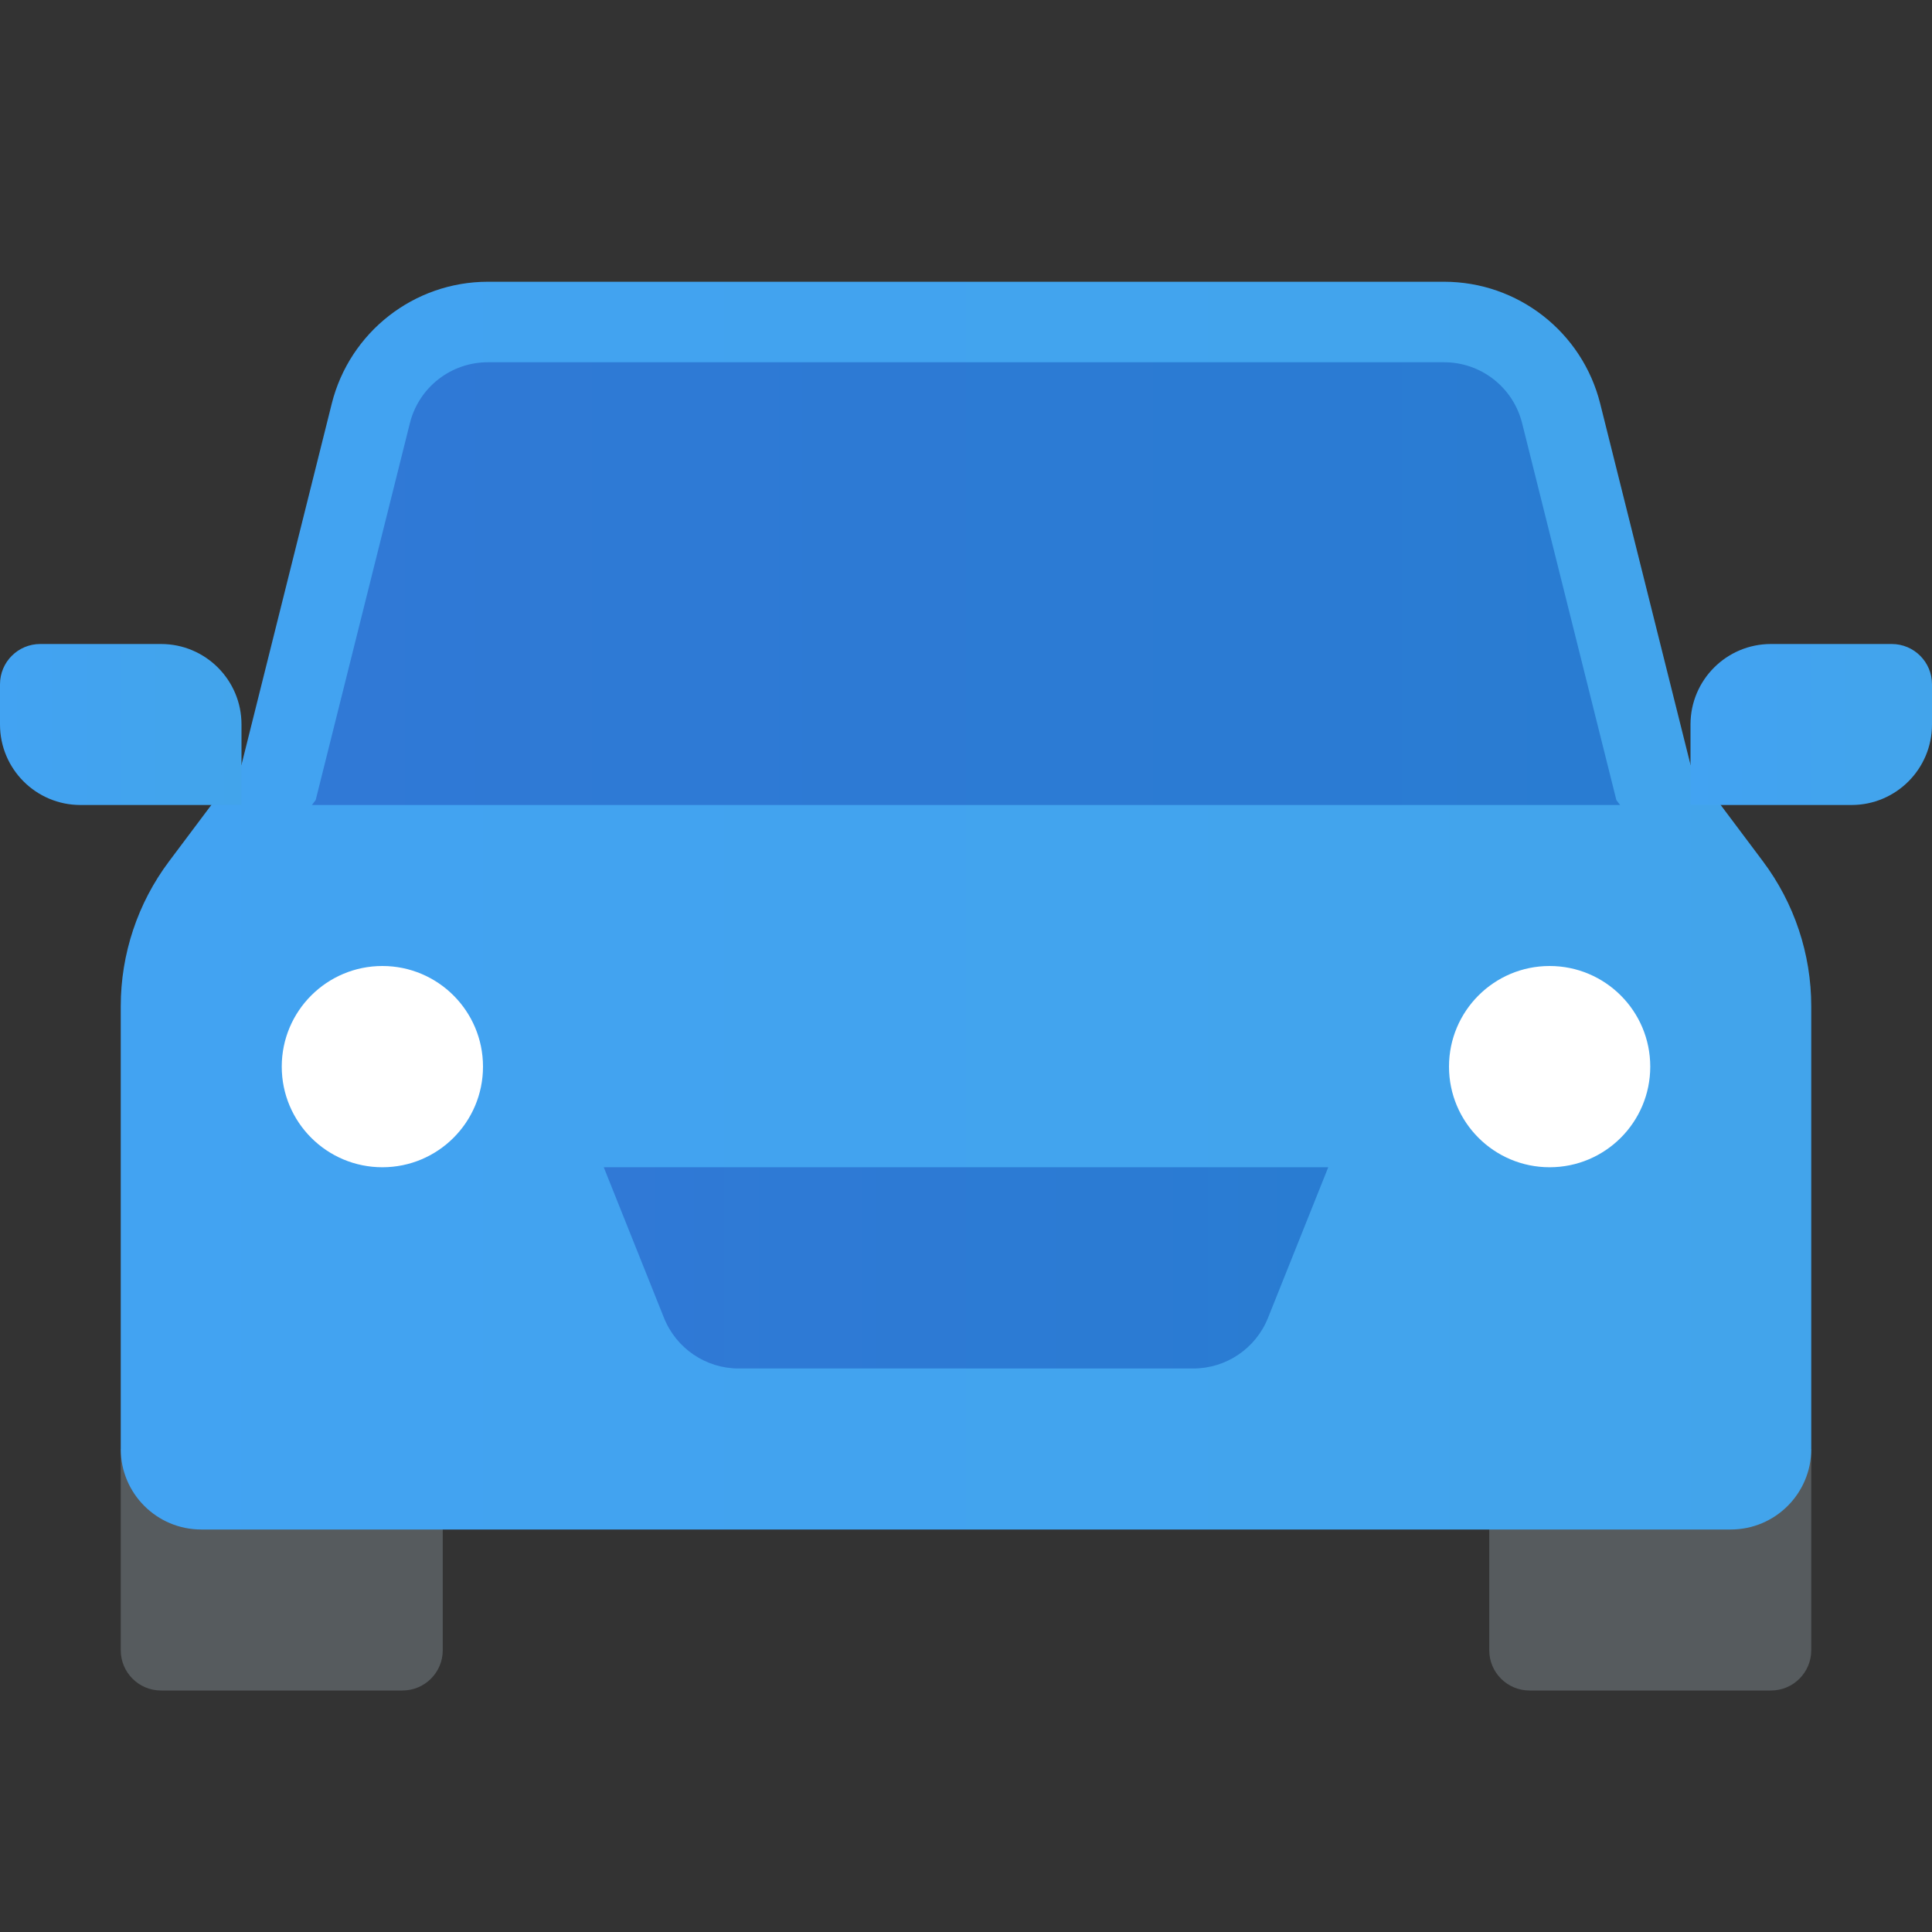 <svg xmlns="http://www.w3.org/2000/svg" viewBox="0 0 48 48" width="500px" height="500px"><rect x="0" y="0" width="48" height="48" fill="#333333" stroke="none"/><path fill="#565b5e" d="M38,42h6c0.552,0,1-0.448,1-1v-5h-8v5C37,41.552,37.448,42,38,42z"/><path fill="#565b5e" d="M11,41v-5H3v5c0,0.552,0.448,1,1,1h6C10.552,42,11,41.552,11,41z"/><linearGradient id="xZmGJBMEsDHOR18pHcPx5a" x1="3" x2="45" y1="22.5" y2="22.5" gradientUnits="userSpaceOnUse"><stop offset="0" stop-color="#42a3f2"/><stop offset="1" stop-color="#42a4eb"/></linearGradient><path fill="url(#xZmGJBMEsDHOR18pHcPx5a)" d="M42,19l-2.243-8.97C39.312,8.249,37.712,7,35.877,7H12.123c-1.835,0-3.435,1.249-3.881,3.03	L6,19l-1.8,2.4C3.421,22.438,3,23.702,3,25v11c0,1.105,0.895,2,2,2h38c1.105,0,2-0.895,2-2V25c0-1.298-0.421-2.561-1.2-3.6L42,19z"/><circle cx="38.5" cy="26.5" r="2.5" fill="#fff"/><circle cx="9.5" cy="26.5" r="2.5" fill="#fff"/><linearGradient id="xZmGJBMEsDHOR18pHcPx5b" x1="15" x2="33" y1="31.5" y2="31.5" gradientUnits="userSpaceOnUse"><stop offset="0" stop-color="#3079d6"/><stop offset="1" stop-color="#297cd2"/></linearGradient><path fill="url(#xZmGJBMEsDHOR18pHcPx5b)" d="M15,29l1.497,3.743C16.801,33.502,17.536,34,18.354,34h11.292	c0.818,0,1.553-0.498,1.857-1.257L33,29H15z"/><linearGradient id="xZmGJBMEsDHOR18pHcPx5c" x1="42" x2="48" y1="18" y2="18" gradientUnits="userSpaceOnUse"><stop offset="0" stop-color="#42a3f2"/><stop offset="1" stop-color="#42a4eb"/></linearGradient><path fill="url(#xZmGJBMEsDHOR18pHcPx5c)" d="M46,20h-4v-2c0-1.105,0.895-2,2-2h3c0.552,0,1,0.448,1,1v1C48,19.105,47.105,20,46,20z"/><linearGradient id="xZmGJBMEsDHOR18pHcPx5d" x1="0" x2="6" y1="18" y2="18" gradientUnits="userSpaceOnUse"><stop offset="0" stop-color="#42a3f2"/><stop offset="1" stop-color="#42a4eb"/></linearGradient><path fill="url(#xZmGJBMEsDHOR18pHcPx5d)" d="M2,20h4v-2c0-1.105-0.895-2-2-2H1c-0.552,0-1,0.448-1,1l0,1C0,19.105,0.895,20,2,20z"/><linearGradient id="xZmGJBMEsDHOR18pHcPx5e" x1="7.75" x2="40.25" y1="14.5" y2="14.5" gradientUnits="userSpaceOnUse"><stop offset="0" stop-color="#3079d6"/><stop offset="1" stop-color="#297cd2"/></linearGradient><path fill="url(#xZmGJBMEsDHOR18pHcPx5e)" d="M40.25,20l-0.092-0.123l-0.098-0.392l-2.243-8.97C37.594,9.623,36.796,9,35.877,9H12.123	c-0.919,0-1.717,0.623-1.94,1.515l-2.242,8.97l-0.098,0.392L7.75,20H40.25z"/></svg>